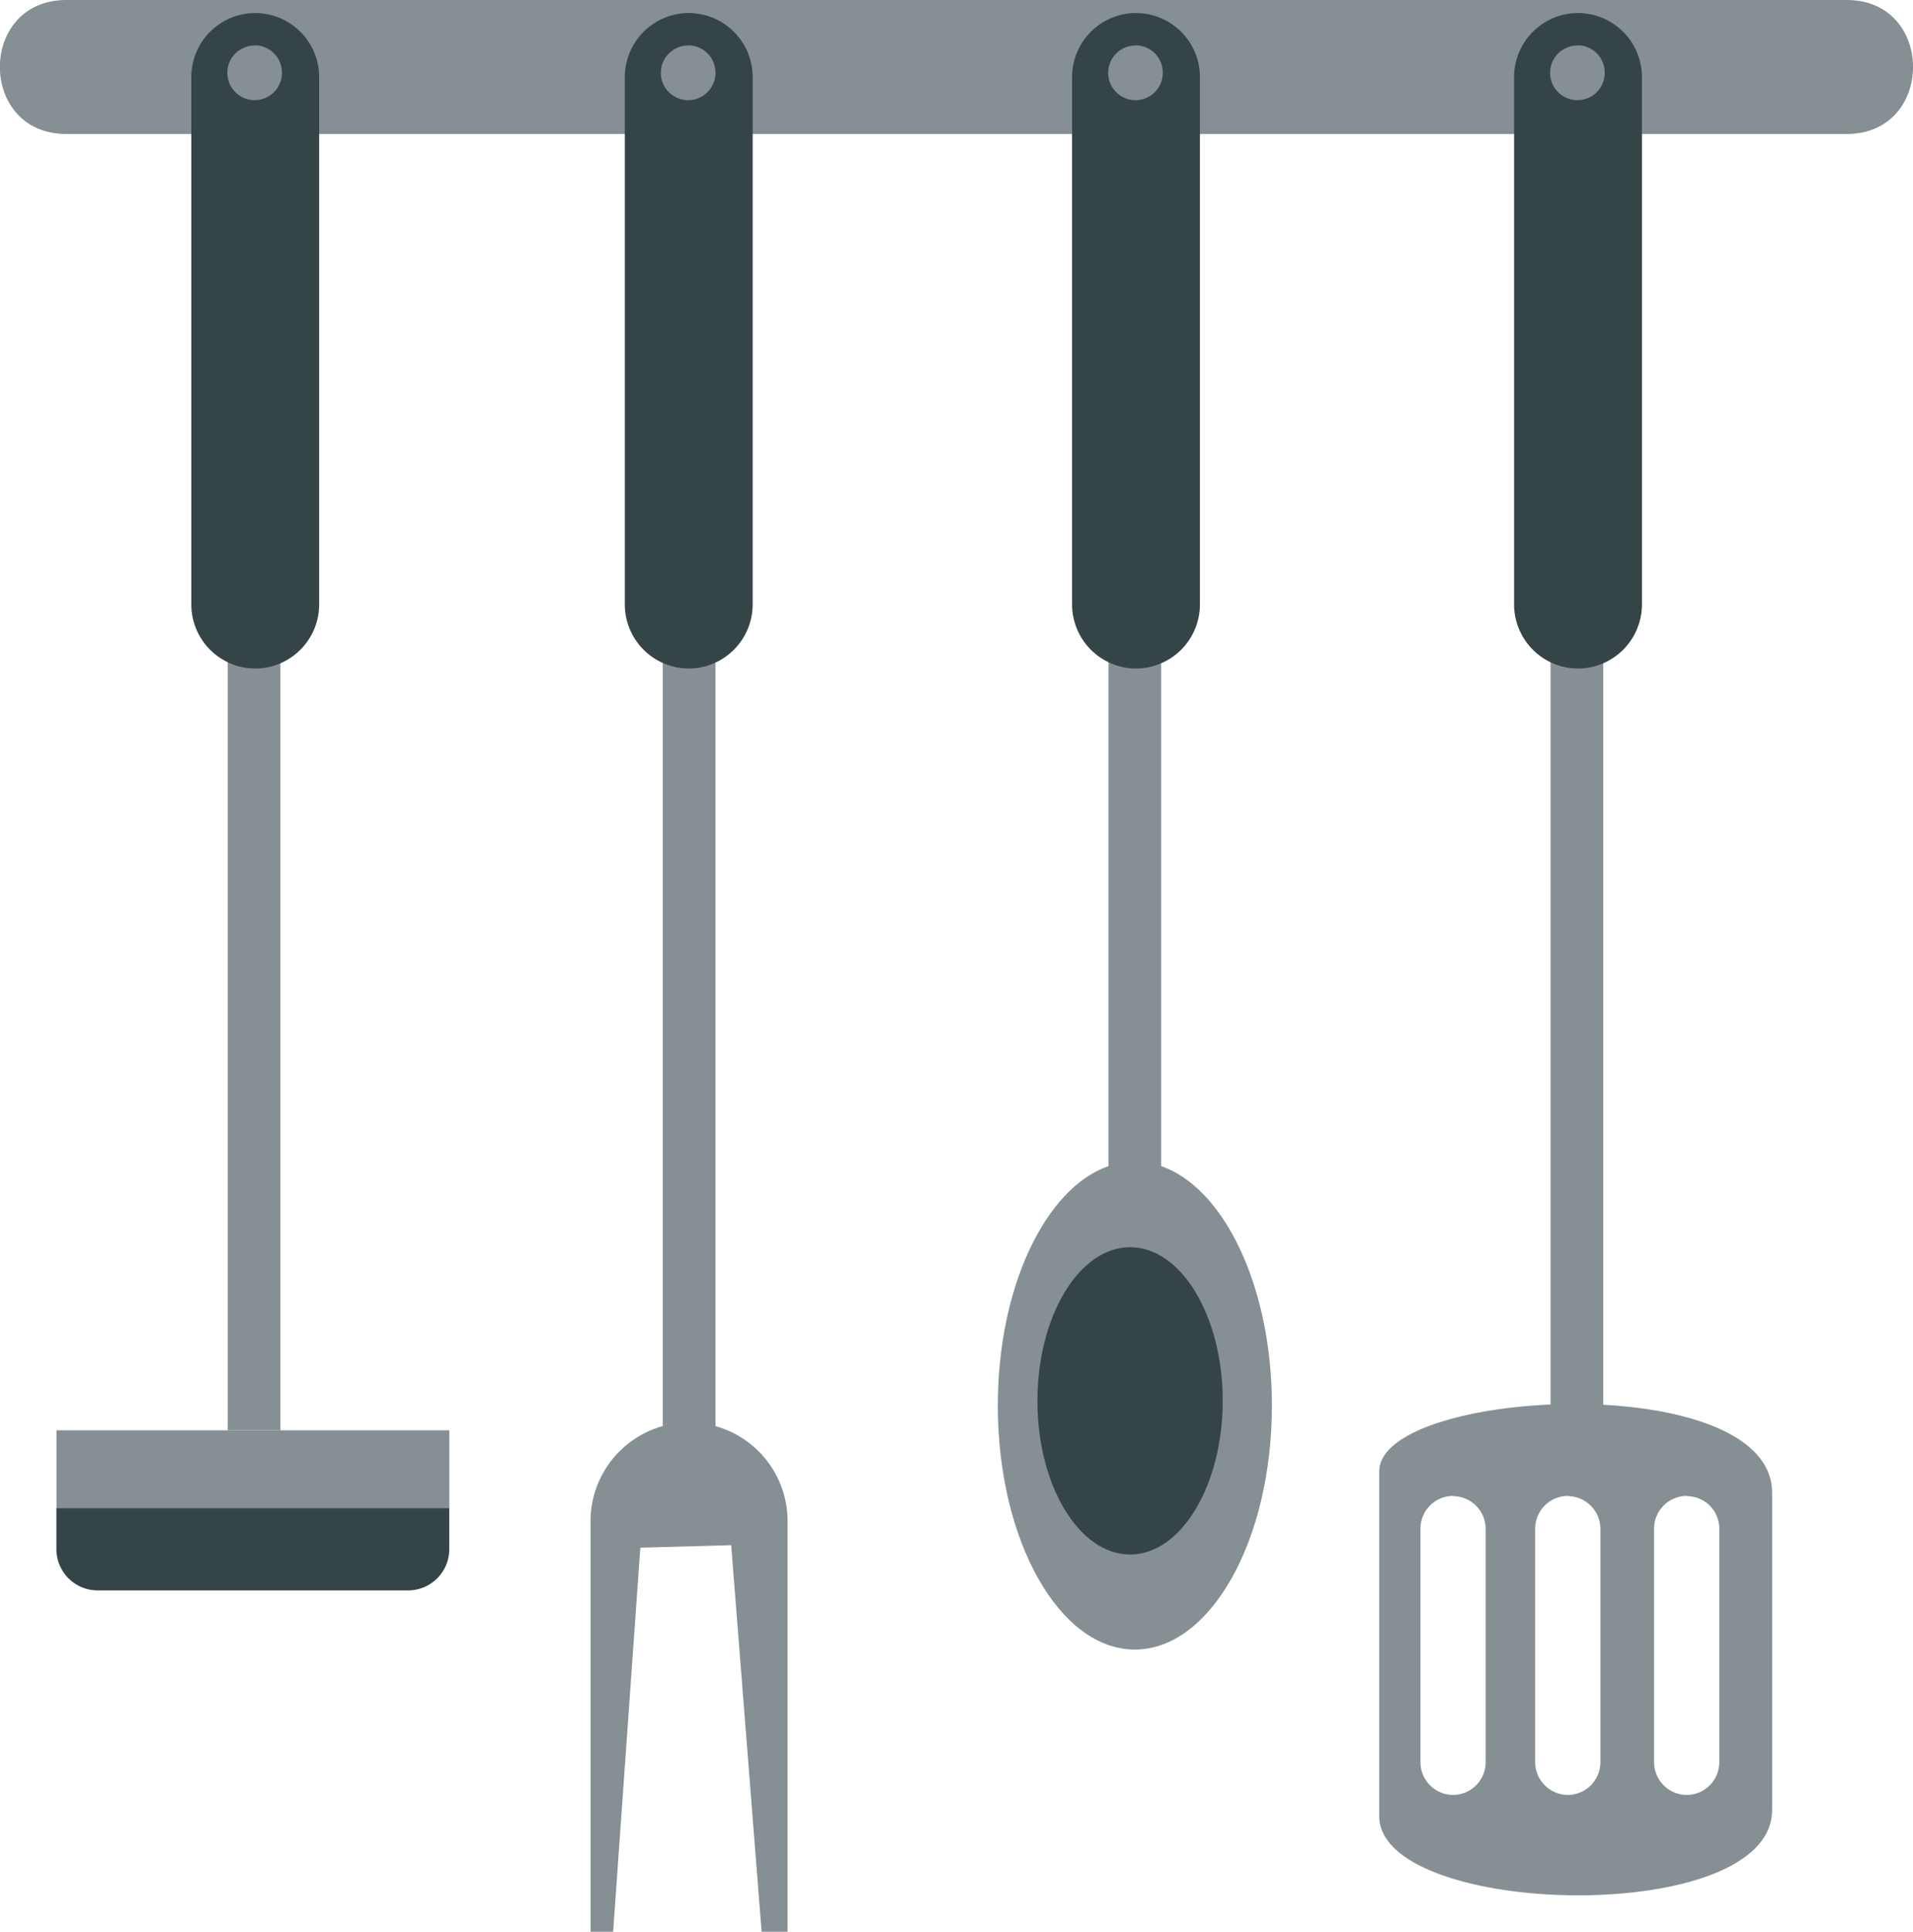 <svg id="Livello_1" data-name="Livello 1" xmlns="http://www.w3.org/2000/svg" viewBox="0 0 294.78 297.56"><defs><style>.cls-1,.cls-2{fill:#858f94;}.cls-1,.cls-3{fill-rule:evenodd;}.cls-3{fill:#354446;}</style></defs><path class="cls-1" d="M220.64,165.88H495c13.63,0,13.62,20.64,0,20.64H220.64C207,186.52,207,165.88,220.64,165.88Z" transform="translate(-210.43 -165.88)"/><rect class="cls-2" x="102.13" y="93.14" width="8.12" height="142.72"/><path class="cls-3" d="M316.56,167.89h0a9.87,9.87,0,0,1,9.85,9.84V259a9.88,9.88,0,0,1-9.85,9.86h0a9.88,9.88,0,0,1-9.85-9.86V177.73a9.87,9.87,0,0,1,9.85-9.84Zm-.09,5a4.21,4.21,0,1,0,4.21,4.2A4.21,4.21,0,0,0,316.47,172.86Z" transform="translate(-210.43 -165.88)"/><path class="cls-1" d="M316.62,385h0a15.21,15.21,0,0,1,15.17,15.17v63.28h-4l-4.69-59.55-14,.39-4.19,59.16h-3.48V400.16A15.21,15.21,0,0,1,316.62,385Z" transform="translate(-210.43 -165.88)"/><path class="cls-1" d="M381.24,225.43h8.12V345.51c9.72,3.37,17.06,18.61,17.06,36.89,0,20.75-9.46,37.58-21.12,37.58s-21.11-16.83-21.11-37.58c0-18.28,7.34-33.52,17.05-36.89Z" transform="translate(-210.43 -165.88)"/><path class="cls-3" d="M385.48,167.89h0a9.87,9.87,0,0,1,9.85,9.84V259a9.88,9.88,0,0,1-9.85,9.86h0a9.88,9.88,0,0,1-9.85-9.86V177.73a9.87,9.87,0,0,1,9.85-9.84Zm-.08,5a4.21,4.21,0,1,0,4.21,4.2A4.21,4.21,0,0,0,385.4,172.86Z" transform="translate(-210.43 -165.88)"/><path class="cls-3" d="M384.57,405.34c7.86,0,14.27-10.64,14.27-23.69S392.43,358,384.57,358s-14.28,10.63-14.28,23.68S376.71,405.34,384.57,405.34Z" transform="translate(-210.43 -165.88)"/><rect class="cls-2" x="35.09" y="59.55" width="8.12" height="160.78"/><path class="cls-3" d="M249.76,167.89h0a9.87,9.87,0,0,1,9.85,9.84V259a9.88,9.88,0,0,1-9.85,9.86h0a9.88,9.88,0,0,1-9.85-9.86V177.73a9.87,9.87,0,0,1,9.85-9.84Zm-.09,5a4.21,4.21,0,1,0,4.21,4.2A4.21,4.21,0,0,0,249.67,172.86Z" transform="translate(-210.43 -165.88)"/><rect class="cls-2" x="8.7" y="220.33" width="60.54" height="11.98"/><path class="cls-3" d="M219.12,398.19h60.54v6.34a6.35,6.35,0,0,1-6.34,6.34H225.47a6.36,6.36,0,0,1-6.35-6.34Z" transform="translate(-210.43 -165.88)"/><rect class="cls-2" x="238.93" y="59.55" width="8.12" height="160.78"/><path class="cls-3" d="M453.59,167.89h0a9.87,9.87,0,0,1,9.85,9.84V259a9.88,9.88,0,0,1-9.85,9.86h0a9.88,9.88,0,0,1-9.85-9.86V177.73a9.87,9.87,0,0,1,9.85-9.84Zm-.09,5a4.21,4.21,0,1,0,4.21,4.2A4.21,4.21,0,0,0,453.5,172.86Z" transform="translate(-210.43 -165.88)"/><path class="cls-1" d="M483.5,395.84V444.7c0,18.13-60.54,16.6-60.54.93V392.55c0-12.89,60.54-15.91,60.54,3.29Zm-49.14.47a5.05,5.05,0,0,0-5.05,5v36.07a5.06,5.06,0,0,0,5.05,5h0a5.06,5.06,0,0,0,5-5V401.35a5.05,5.05,0,0,0-5-5Zm36,0a5.06,5.06,0,0,0-5.05,5v36.07a5.07,5.07,0,0,0,5.05,5h0a5.05,5.05,0,0,0,5-5V401.35a5,5,0,0,0-5-5Zm-18.37,0a5.06,5.06,0,0,0-5,5v36.07a5.07,5.07,0,0,0,5,5h0a5.06,5.06,0,0,0,5.05-5V401.35a5.05,5.05,0,0,0-5.05-5Z" transform="translate(-210.43 -165.88)"/></svg>